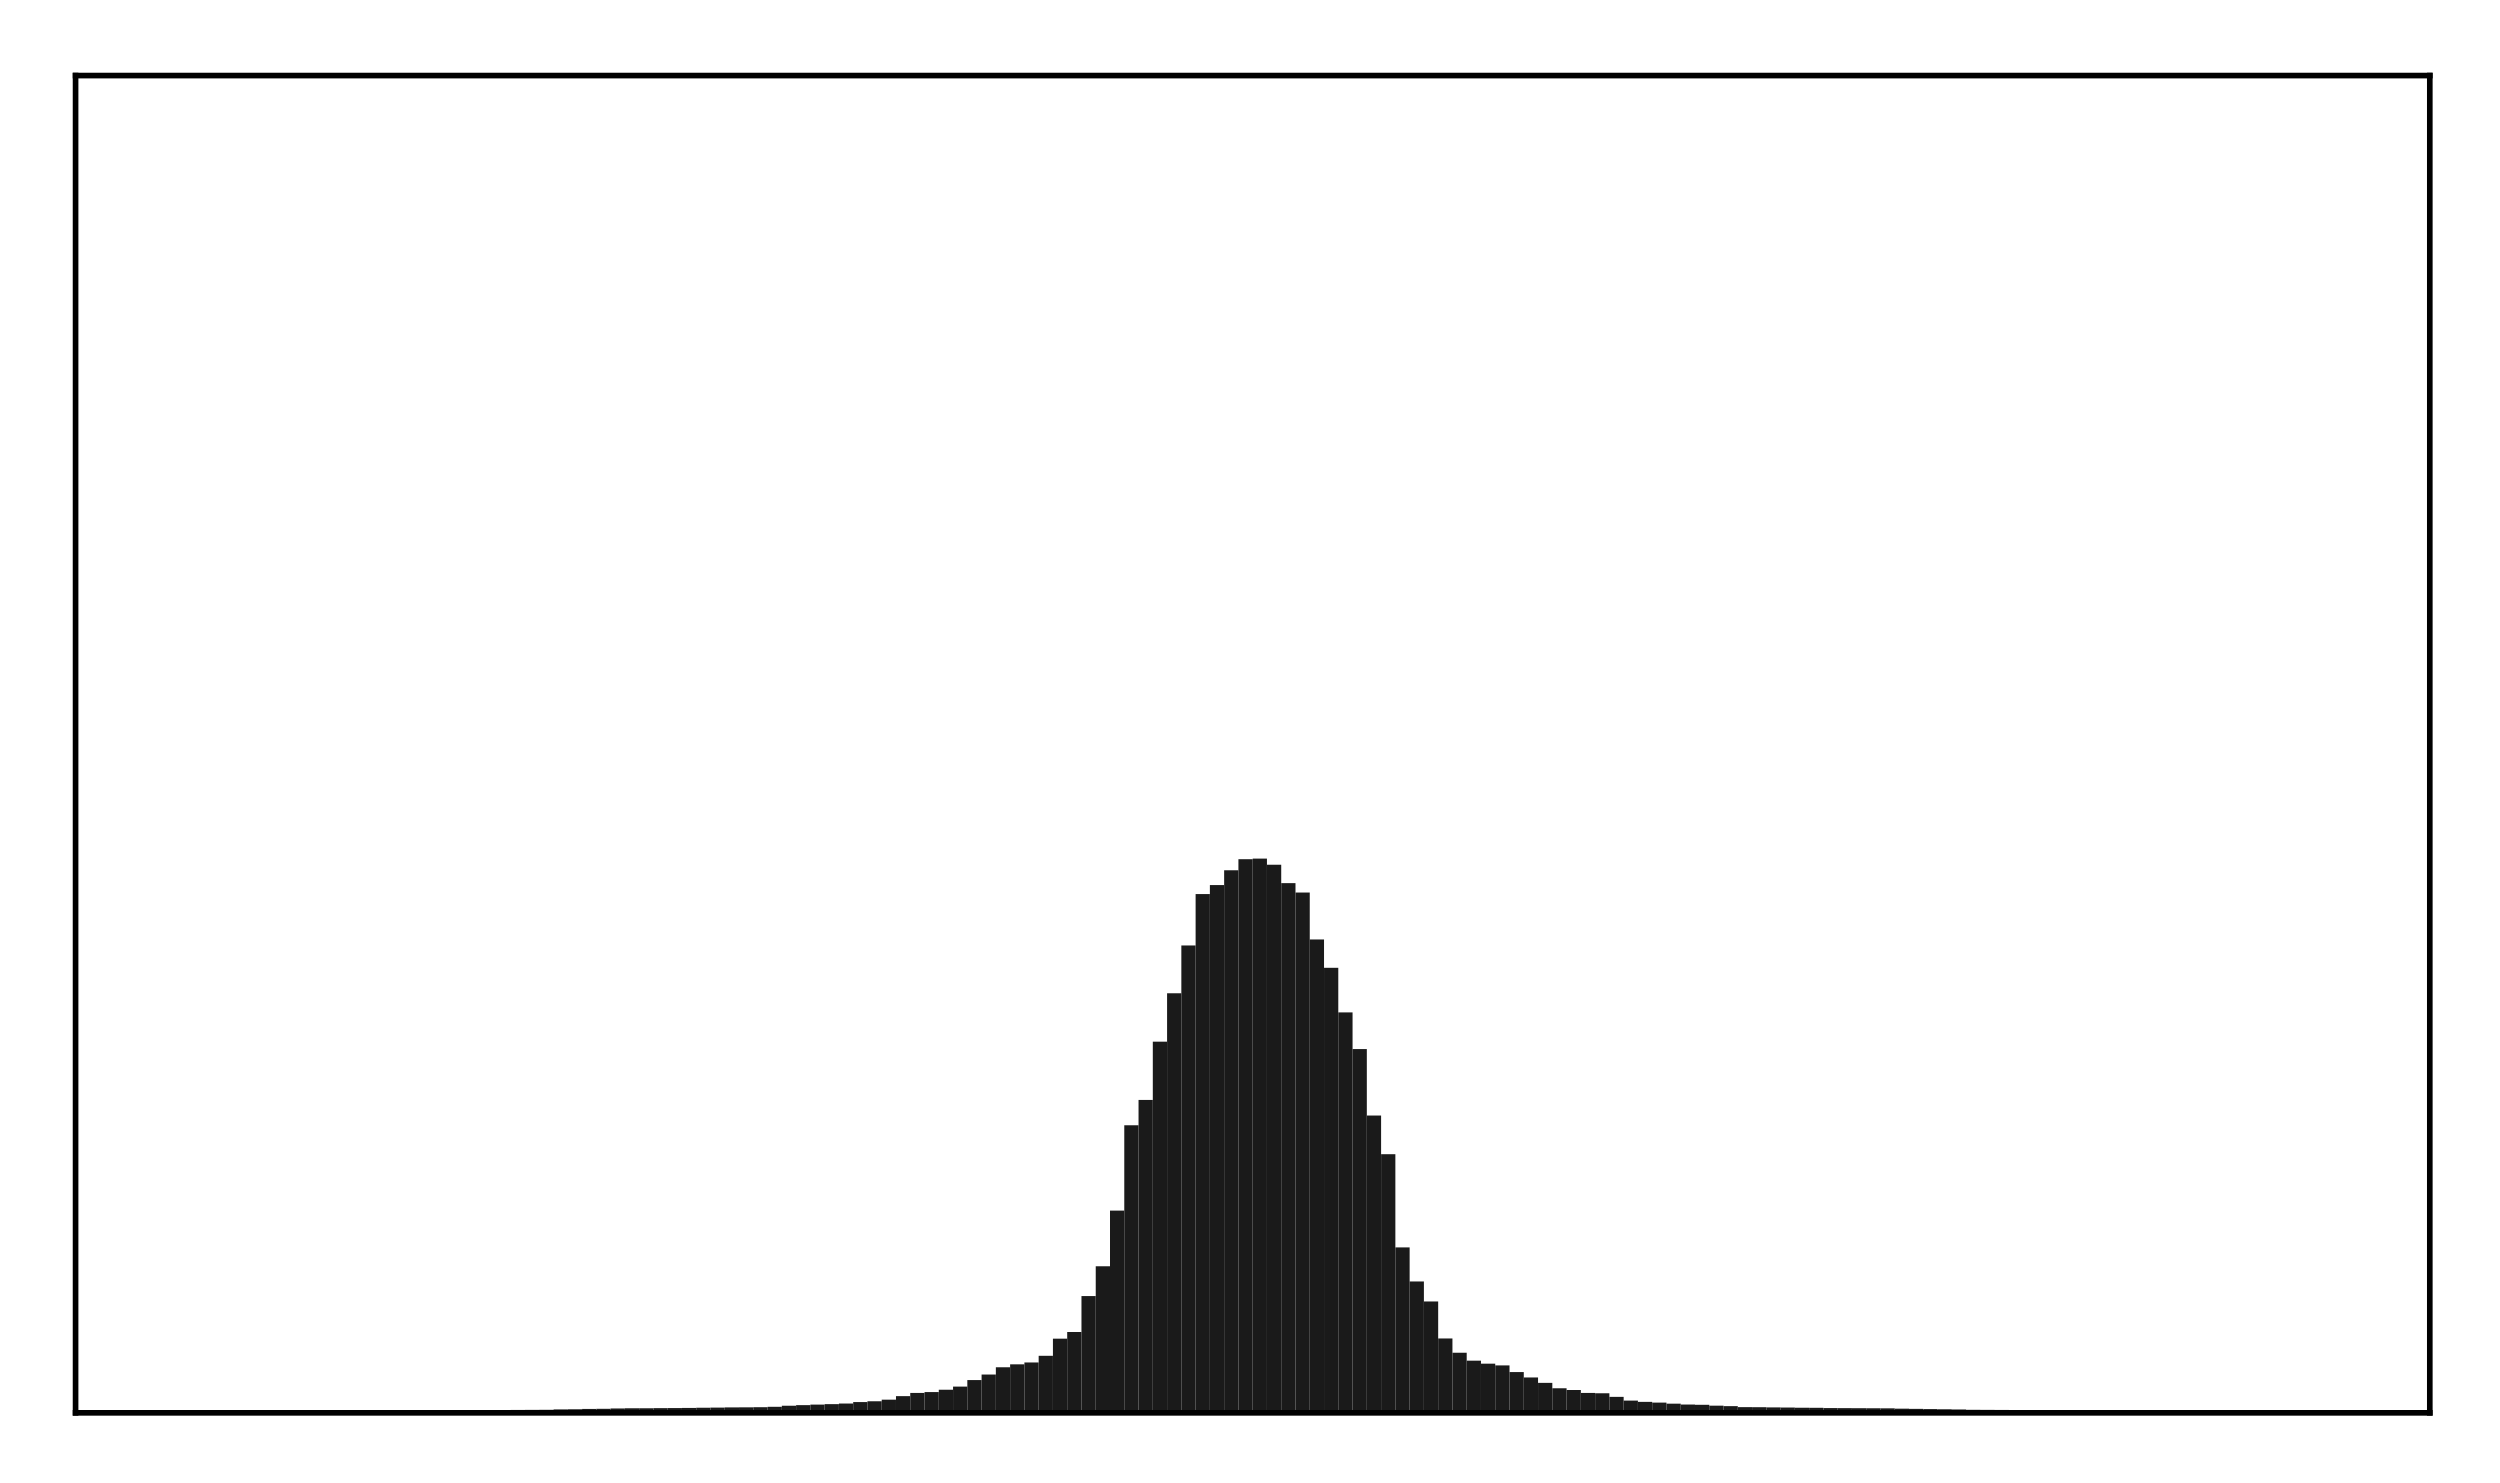 <?xml version="1.0" encoding="utf-8" standalone="no"?>
<!DOCTYPE svg PUBLIC "-//W3C//DTD SVG 1.1//EN"
  "http://www.w3.org/Graphics/SVG/1.1/DTD/svg11.dtd">
<!-- Created with matplotlib (http://matplotlib.org/) -->
<svg height="210pt" version="1.1" viewBox="0 0 354 210" width="354pt" xmlns="http://www.w3.org/2000/svg" xmlns:xlink="http://www.w3.org/1999/xlink">
 <defs>
  <style type="text/css">
*{stroke-linecap:butt;stroke-linejoin:round;}
  </style>
 </defs>
 <g id="figure_1">
  <g id="patch_1">
   <path d="M 0 210.76 
L 354.76 210.76 
L 354.76 0 
L 0 0 
z
" style="fill:#ffffff;"/>
  </g>
  <g id="axes_1">
   <g id="patch_2">
    <path d="M 10.7 200.06 
L 344.06 200.06 
L 344.06 10.7 
L 10.7 10.7 
z
" style="fill:#ffffff;"/>
   </g>
   <g id="patch_3">
    <path clip-path="url(#pf6bdb1e6ca)" d="M 25.853 200.06 
L 27.873 200.06 
L 27.873 199.875 
L 25.853 199.875 
z
" style="fill:#1a1a1a;"/>
   </g>
   <g id="patch_4">
    <path clip-path="url(#pf6bdb1e6ca)" d="M 27.873 200.06 
L 29.893 200.06 
L 29.893 199.873 
L 27.873 199.873 
z
" style="fill:#1a1a1a;"/>
   </g>
   <g id="patch_5">
    <path clip-path="url(#pf6bdb1e6ca)" d="M 29.893 200.06 
L 31.914 200.06 
L 31.914 199.871 
L 29.893 199.871 
z
" style="fill:#1a1a1a;"/>
   </g>
   <g id="patch_6">
    <path clip-path="url(#pf6bdb1e6ca)" d="M 31.914 200.06 
L 33.934 200.06 
L 33.934 199.862 
L 31.914 199.862 
z
" style="fill:#1a1a1a;"/>
   </g>
   <g id="patch_7">
    <path clip-path="url(#pf6bdb1e6ca)" d="M 33.934 200.06 
L 35.955 200.06 
L 35.955 199.858 
L 33.934 199.858 
z
" style="fill:#1a1a1a;"/>
   </g>
   <g id="patch_8">
    <path clip-path="url(#pf6bdb1e6ca)" d="M 35.955 200.06 
L 37.975 200.06 
L 37.975 199.854 
L 35.955 199.854 
z
" style="fill:#1a1a1a;"/>
   </g>
   <g id="patch_9">
    <path clip-path="url(#pf6bdb1e6ca)" d="M 37.975 200.06 
L 39.995 200.06 
L 39.995 199.852 
L 37.975 199.852 
z
" style="fill:#1a1a1a;"/>
   </g>
   <g id="patch_10">
    <path clip-path="url(#pf6bdb1e6ca)" d="M 39.995 200.06 
L 42.016 200.06 
L 42.016 199.845 
L 39.995 199.845 
z
" style="fill:#1a1a1a;"/>
   </g>
   <g id="patch_11">
    <path clip-path="url(#pf6bdb1e6ca)" d="M 42.016 200.06 
L 44.036 200.06 
L 44.036 199.837 
L 42.016 199.837 
z
" style="fill:#1a1a1a;"/>
   </g>
   <g id="patch_12">
    <path clip-path="url(#pf6bdb1e6ca)" d="M 44.036 200.06 
L 46.056 200.06 
L 46.056 199.825 
L 44.036 199.825 
z
" style="fill:#1a1a1a;"/>
   </g>
   <g id="patch_13">
    <path clip-path="url(#pf6bdb1e6ca)" d="M 46.056 200.06 
L 48.077 200.06 
L 48.077 199.817 
L 46.056 199.817 
z
" style="fill:#1a1a1a;"/>
   </g>
   <g id="patch_14">
    <path clip-path="url(#pf6bdb1e6ca)" d="M 48.077 200.06 
L 50.097 200.06 
L 50.097 199.809 
L 48.077 199.809 
z
" style="fill:#1a1a1a;"/>
   </g>
   <g id="patch_15">
    <path clip-path="url(#pf6bdb1e6ca)" d="M 50.097 200.06 
L 52.117 200.06 
L 52.117 199.799 
L 50.097 199.799 
z
" style="fill:#1a1a1a;"/>
   </g>
   <g id="patch_16">
    <path clip-path="url(#pf6bdb1e6ca)" d="M 52.117 200.06 
L 54.138 200.06 
L 54.138 199.782 
L 52.117 199.782 
z
" style="fill:#1a1a1a;"/>
   </g>
   <g id="patch_17">
    <path clip-path="url(#pf6bdb1e6ca)" d="M 54.138 200.06 
L 56.158 200.06 
L 56.158 199.772 
L 54.138 199.772 
z
" style="fill:#1a1a1a;"/>
   </g>
   <g id="patch_18">
    <path clip-path="url(#pf6bdb1e6ca)" d="M 56.158 200.06 
L 58.179 200.06 
L 58.179 199.769 
L 56.158 199.769 
z
" style="fill:#1a1a1a;"/>
   </g>
   <g id="patch_19">
    <path clip-path="url(#pf6bdb1e6ca)" d="M 58.179 200.06 
L 60.199 200.06 
L 60.199 199.763 
L 58.179 199.763 
z
" style="fill:#1a1a1a;"/>
   </g>
   <g id="patch_20">
    <path clip-path="url(#pf6bdb1e6ca)" d="M 60.199 200.06 
L 62.219 200.06 
L 62.219 199.762 
L 60.199 199.762 
z
" style="fill:#1a1a1a;"/>
   </g>
   <g id="patch_21">
    <path clip-path="url(#pf6bdb1e6ca)" d="M 62.219 200.06 
L 64.24 200.06 
L 64.24 199.746 
L 62.219 199.746 
z
" style="fill:#1a1a1a;"/>
   </g>
   <g id="patch_22">
    <path clip-path="url(#pf6bdb1e6ca)" d="M 64.24 200.06 
L 66.26 200.06 
L 66.26 199.726 
L 64.24 199.726 
z
" style="fill:#1a1a1a;"/>
   </g>
   <g id="patch_23">
    <path clip-path="url(#pf6bdb1e6ca)" d="M 66.26 200.06 
L 68.28 200.06 
L 68.28 199.698 
L 66.26 199.698 
z
" style="fill:#1a1a1a;"/>
   </g>
   <g id="patch_24">
    <path clip-path="url(#pf6bdb1e6ca)" d="M 68.28 200.06 
L 70.301 200.06 
L 70.301 199.667 
L 68.28 199.667 
z
" style="fill:#1a1a1a;"/>
   </g>
   <g id="patch_25">
    <path clip-path="url(#pf6bdb1e6ca)" d="M 70.301 200.06 
L 72.321 200.06 
L 72.321 199.652 
L 70.301 199.652 
z
" style="fill:#1a1a1a;"/>
   </g>
   <g id="patch_26">
    <path clip-path="url(#pf6bdb1e6ca)" d="M 72.321 200.06 
L 74.341 200.06 
L 74.341 199.643 
L 72.321 199.643 
z
" style="fill:#1a1a1a;"/>
   </g>
   <g id="patch_27">
    <path clip-path="url(#pf6bdb1e6ca)" d="M 74.341 200.06 
L 76.362 200.06 
L 76.362 199.634 
L 74.341 199.634 
z
" style="fill:#1a1a1a;"/>
   </g>
   <g id="patch_28">
    <path clip-path="url(#pf6bdb1e6ca)" d="M 76.362 200.06 
L 78.382 200.06 
L 78.382 199.626 
L 76.362 199.626 
z
" style="fill:#1a1a1a;"/>
   </g>
   <g id="patch_29">
    <path clip-path="url(#pf6bdb1e6ca)" d="M 78.382 200.06 
L 80.403 200.06 
L 80.403 199.575 
L 78.382 199.575 
z
" style="fill:#1a1a1a;"/>
   </g>
   <g id="patch_30">
    <path clip-path="url(#pf6bdb1e6ca)" d="M 80.403 200.06 
L 82.423 200.06 
L 82.423 199.553 
L 80.403 199.553 
z
" style="fill:#1a1a1a;"/>
   </g>
   <g id="patch_31">
    <path clip-path="url(#pf6bdb1e6ca)" d="M 82.423 200.06 
L 84.443 200.06 
L 84.443 199.504 
L 82.423 199.504 
z
" style="fill:#1a1a1a;"/>
   </g>
   <g id="patch_32">
    <path clip-path="url(#pf6bdb1e6ca)" d="M 84.443 200.06 
L 86.464 200.06 
L 86.464 199.489 
L 84.443 199.489 
z
" style="fill:#1a1a1a;"/>
   </g>
   <g id="patch_33">
    <path clip-path="url(#pf6bdb1e6ca)" d="M 86.464 200.06 
L 88.484 200.06 
L 88.484 199.435 
L 86.464 199.435 
z
" style="fill:#1a1a1a;"/>
   </g>
   <g id="patch_34">
    <path clip-path="url(#pf6bdb1e6ca)" d="M 88.484 200.06 
L 90.504 200.06 
L 90.504 199.415 
L 88.484 199.415 
z
" style="fill:#1a1a1a;"/>
   </g>
   <g id="patch_35">
    <path clip-path="url(#pf6bdb1e6ca)" d="M 90.504 200.06 
L 92.525 200.06 
L 92.525 199.407 
L 90.504 199.407 
z
" style="fill:#1a1a1a;"/>
   </g>
   <g id="patch_36">
    <path clip-path="url(#pf6bdb1e6ca)" d="M 92.525 200.06 
L 94.545 200.06 
L 94.545 199.395 
L 92.525 199.395 
z
" style="fill:#1a1a1a;"/>
   </g>
   <g id="patch_37">
    <path clip-path="url(#pf6bdb1e6ca)" d="M 94.545 200.06 
L 96.565 200.06 
L 96.565 199.383 
L 94.545 199.383 
z
" style="fill:#1a1a1a;"/>
   </g>
   <g id="patch_38">
    <path clip-path="url(#pf6bdb1e6ca)" d="M 96.565 200.06 
L 98.586 200.06 
L 98.586 199.359 
L 96.565 199.359 
z
" style="fill:#1a1a1a;"/>
   </g>
   <g id="patch_39">
    <path clip-path="url(#pf6bdb1e6ca)" d="M 98.586 200.06 
L 100.606 200.06 
L 100.606 199.338 
L 98.586 199.338 
z
" style="fill:#1a1a1a;"/>
   </g>
   <g id="patch_40">
    <path clip-path="url(#pf6bdb1e6ca)" d="M 100.606 200.06 
L 102.627 200.06 
L 102.627 199.317 
L 100.606 199.317 
z
" style="fill:#1a1a1a;"/>
   </g>
   <g id="patch_41">
    <path clip-path="url(#pf6bdb1e6ca)" d="M 102.627 200.06 
L 104.647 200.06 
L 104.647 199.289 
L 102.627 199.289 
z
" style="fill:#1a1a1a;"/>
   </g>
   <g id="patch_42">
    <path clip-path="url(#pf6bdb1e6ca)" d="M 104.647 200.06 
L 106.667 200.06 
L 106.667 199.276 
L 104.647 199.276 
z
" style="fill:#1a1a1a;"/>
   </g>
   <g id="patch_43">
    <path clip-path="url(#pf6bdb1e6ca)" d="M 106.667 200.06 
L 108.688 200.06 
L 108.688 199.258 
L 106.667 199.258 
z
" style="fill:#1a1a1a;"/>
   </g>
   <g id="patch_44">
    <path clip-path="url(#pf6bdb1e6ca)" d="M 108.688 200.06 
L 110.708 200.06 
L 110.708 199.207 
L 108.688 199.207 
z
" style="fill:#1a1a1a;"/>
   </g>
   <g id="patch_45">
    <path clip-path="url(#pf6bdb1e6ca)" d="M 110.708 200.06 
L 112.728 200.06 
L 112.728 199.055 
L 110.708 199.055 
z
" style="fill:#1a1a1a;"/>
   </g>
   <g id="patch_46">
    <path clip-path="url(#pf6bdb1e6ca)" d="M 112.728 200.06 
L 114.749 200.06 
L 114.749 198.965 
L 112.728 198.965 
z
" style="fill:#1a1a1a;"/>
   </g>
   <g id="patch_47">
    <path clip-path="url(#pf6bdb1e6ca)" d="M 114.749 200.06 
L 116.769 200.06 
L 116.769 198.893 
L 114.749 198.893 
z
" style="fill:#1a1a1a;"/>
   </g>
   <g id="patch_48">
    <path clip-path="url(#pf6bdb1e6ca)" d="M 116.769 200.06 
L 118.789 200.06 
L 118.789 198.824 
L 116.769 198.824 
z
" style="fill:#1a1a1a;"/>
   </g>
   <g id="patch_49">
    <path clip-path="url(#pf6bdb1e6ca)" d="M 118.789 200.06 
L 120.81 200.06 
L 120.81 198.743 
L 118.789 198.743 
z
" style="fill:#1a1a1a;"/>
   </g>
   <g id="patch_50">
    <path clip-path="url(#pf6bdb1e6ca)" d="M 120.81 200.06 
L 122.83 200.06 
L 122.83 198.532 
L 120.81 198.532 
z
" style="fill:#1a1a1a;"/>
   </g>
   <g id="patch_51">
    <path clip-path="url(#pf6bdb1e6ca)" d="M 122.83 200.06 
L 124.851 200.06 
L 124.851 198.416 
L 122.83 198.416 
z
" style="fill:#1a1a1a;"/>
   </g>
   <g id="patch_52">
    <path clip-path="url(#pf6bdb1e6ca)" d="M 124.851 200.06 
L 126.871 200.06 
L 126.871 198.189 
L 124.851 198.189 
z
" style="fill:#1a1a1a;"/>
   </g>
   <g id="patch_53">
    <path clip-path="url(#pf6bdb1e6ca)" d="M 126.871 200.06 
L 128.891 200.06 
L 128.891 197.695 
L 126.871 197.695 
z
" style="fill:#1a1a1a;"/>
   </g>
   <g id="patch_54">
    <path clip-path="url(#pf6bdb1e6ca)" d="M 128.891 200.06 
L 130.912 200.06 
L 130.912 197.237 
L 128.891 197.237 
z
" style="fill:#1a1a1a;"/>
   </g>
   <g id="patch_55">
    <path clip-path="url(#pf6bdb1e6ca)" d="M 130.912 200.06 
L 132.932 200.06 
L 132.932 197.113 
L 130.912 197.113 
z
" style="fill:#1a1a1a;"/>
   </g>
   <g id="patch_56">
    <path clip-path="url(#pf6bdb1e6ca)" d="M 132.932 200.06 
L 134.952 200.06 
L 134.952 196.789 
L 132.932 196.789 
z
" style="fill:#1a1a1a;"/>
   </g>
   <g id="patch_57">
    <path clip-path="url(#pf6bdb1e6ca)" d="M 134.952 200.06 
L 136.973 200.06 
L 136.973 196.344 
L 134.952 196.344 
z
" style="fill:#1a1a1a;"/>
   </g>
   <g id="patch_58">
    <path clip-path="url(#pf6bdb1e6ca)" d="M 136.973 200.06 
L 138.993 200.06 
L 138.993 195.42 
L 136.973 195.42 
z
" style="fill:#1a1a1a;"/>
   </g>
   <g id="patch_59">
    <path clip-path="url(#pf6bdb1e6ca)" d="M 138.993 200.06 
L 141.013 200.06 
L 141.013 194.633 
L 138.993 194.633 
z
" style="fill:#1a1a1a;"/>
   </g>
   <g id="patch_60">
    <path clip-path="url(#pf6bdb1e6ca)" d="M 141.013 200.06 
L 143.034 200.06 
L 143.034 193.608 
L 141.013 193.608 
z
" style="fill:#1a1a1a;"/>
   </g>
   <g id="patch_61">
    <path clip-path="url(#pf6bdb1e6ca)" d="M 143.034 200.06 
L 145.054 200.06 
L 145.054 193.185 
L 143.034 193.185 
z
" style="fill:#1a1a1a;"/>
   </g>
   <g id="patch_62">
    <path clip-path="url(#pf6bdb1e6ca)" d="M 145.054 200.06 
L 147.075 200.06 
L 147.075 192.924 
L 145.054 192.924 
z
" style="fill:#1a1a1a;"/>
   </g>
   <g id="patch_63">
    <path clip-path="url(#pf6bdb1e6ca)" d="M 147.075 200.06 
L 149.095 200.06 
L 149.095 191.986 
L 147.075 191.986 
z
" style="fill:#1a1a1a;"/>
   </g>
   <g id="patch_64">
    <path clip-path="url(#pf6bdb1e6ca)" d="M 149.095 200.06 
L 151.115 200.06 
L 151.115 189.553 
L 149.095 189.553 
z
" style="fill:#1a1a1a;"/>
   </g>
   <g id="patch_65">
    <path clip-path="url(#pf6bdb1e6ca)" d="M 151.115 200.06 
L 153.136 200.06 
L 153.136 188.61 
L 151.115 188.61 
z
" style="fill:#1a1a1a;"/>
   </g>
   <g id="patch_66">
    <path clip-path="url(#pf6bdb1e6ca)" d="M 153.136 200.06 
L 155.156 200.06 
L 155.156 183.524 
L 153.136 183.524 
z
" style="fill:#1a1a1a;"/>
   </g>
   <g id="patch_67">
    <path clip-path="url(#pf6bdb1e6ca)" d="M 155.156 200.06 
L 157.176 200.06 
L 157.176 179.306 
L 155.156 179.306 
z
" style="fill:#1a1a1a;"/>
   </g>
   <g id="patch_68">
    <path clip-path="url(#pf6bdb1e6ca)" d="M 157.176 200.06 
L 159.197 200.06 
L 159.197 171.425 
L 157.176 171.425 
z
" style="fill:#1a1a1a;"/>
   </g>
   <g id="patch_69">
    <path clip-path="url(#pf6bdb1e6ca)" d="M 159.197 200.06 
L 161.217 200.06 
L 161.217 159.337 
L 159.197 159.337 
z
" style="fill:#1a1a1a;"/>
   </g>
   <g id="patch_70">
    <path clip-path="url(#pf6bdb1e6ca)" d="M 161.217 200.06 
L 163.237 200.06 
L 163.237 155.755 
L 161.217 155.755 
z
" style="fill:#1a1a1a;"/>
   </g>
   <g id="patch_71">
    <path clip-path="url(#pf6bdb1e6ca)" d="M 163.237 200.06 
L 165.258 200.06 
L 165.258 147.5 
L 163.237 147.5 
z
" style="fill:#1a1a1a;"/>
   </g>
   <g id="patch_72">
    <path clip-path="url(#pf6bdb1e6ca)" d="M 165.258 200.06 
L 167.278 200.06 
L 167.278 140.65 
L 165.258 140.65 
z
" style="fill:#1a1a1a;"/>
   </g>
   <g id="patch_73">
    <path clip-path="url(#pf6bdb1e6ca)" d="M 167.278 200.06 
L 169.299 200.06 
L 169.299 133.877 
L 167.278 133.877 
z
" style="fill:#1a1a1a;"/>
   </g>
   <g id="patch_74">
    <path clip-path="url(#pf6bdb1e6ca)" d="M 169.299 200.06 
L 171.319 200.06 
L 171.319 126.6 
L 169.299 126.6 
z
" style="fill:#1a1a1a;"/>
   </g>
   <g id="patch_75">
    <path clip-path="url(#pf6bdb1e6ca)" d="M 171.319 200.06 
L 173.339 200.06 
L 173.339 125.324 
L 171.319 125.324 
z
" style="fill:#1a1a1a;"/>
   </g>
   <g id="patch_76">
    <path clip-path="url(#pf6bdb1e6ca)" d="M 173.339 200.06 
L 175.36 200.06 
L 175.36 123.234 
L 173.339 123.234 
z
" style="fill:#1a1a1a;"/>
   </g>
   <g id="patch_77">
    <path clip-path="url(#pf6bdb1e6ca)" d="M 175.36 200.06 
L 177.38 200.06 
L 177.38 121.666 
L 175.36 121.666 
z
" style="fill:#1a1a1a;"/>
   </g>
   <g id="patch_78">
    <path clip-path="url(#pf6bdb1e6ca)" d="M 177.38 200.06 
L 179.4 200.06 
L 179.4 121.575 
L 177.38 121.575 
z
" style="fill:#1a1a1a;"/>
   </g>
   <g id="patch_79">
    <path clip-path="url(#pf6bdb1e6ca)" d="M 179.4 200.06 
L 181.421 200.06 
L 181.421 122.448 
L 179.4 122.448 
z
" style="fill:#1a1a1a;"/>
   </g>
   <g id="patch_80">
    <path clip-path="url(#pf6bdb1e6ca)" d="M 181.421 200.06 
L 183.441 200.06 
L 183.441 125.054 
L 181.421 125.054 
z
" style="fill:#1a1a1a;"/>
   </g>
   <g id="patch_81">
    <path clip-path="url(#pf6bdb1e6ca)" d="M 183.441 200.06 
L 185.461 200.06 
L 185.461 126.381 
L 183.441 126.381 
z
" style="fill:#1a1a1a;"/>
   </g>
   <g id="patch_82">
    <path clip-path="url(#pf6bdb1e6ca)" d="M 185.461 200.06 
L 187.482 200.06 
L 187.482 133.026 
L 185.461 133.026 
z
" style="fill:#1a1a1a;"/>
   </g>
   <g id="patch_83">
    <path clip-path="url(#pf6bdb1e6ca)" d="M 187.482 200.06 
L 189.502 200.06 
L 189.502 137.044 
L 187.482 137.044 
z
" style="fill:#1a1a1a;"/>
   </g>
   <g id="patch_84">
    <path clip-path="url(#pf6bdb1e6ca)" d="M 189.502 200.06 
L 191.523 200.06 
L 191.523 143.358 
L 189.502 143.358 
z
" style="fill:#1a1a1a;"/>
   </g>
   <g id="patch_85">
    <path clip-path="url(#pf6bdb1e6ca)" d="M 191.523 200.06 
L 193.543 200.06 
L 193.543 148.55 
L 191.523 148.55 
z
" style="fill:#1a1a1a;"/>
   </g>
   <g id="patch_86">
    <path clip-path="url(#pf6bdb1e6ca)" d="M 193.543 200.06 
L 195.563 200.06 
L 195.563 157.96 
L 193.543 157.96 
z
" style="fill:#1a1a1a;"/>
   </g>
   <g id="patch_87">
    <path clip-path="url(#pf6bdb1e6ca)" d="M 195.563 200.06 
L 197.584 200.06 
L 197.584 163.433 
L 195.563 163.433 
z
" style="fill:#1a1a1a;"/>
   </g>
   <g id="patch_88">
    <path clip-path="url(#pf6bdb1e6ca)" d="M 197.584 200.06 
L 199.604 200.06 
L 199.604 176.631 
L 197.584 176.631 
z
" style="fill:#1a1a1a;"/>
   </g>
   <g id="patch_89">
    <path clip-path="url(#pf6bdb1e6ca)" d="M 199.604 200.06 
L 201.624 200.06 
L 201.624 181.457 
L 199.604 181.457 
z
" style="fill:#1a1a1a;"/>
   </g>
   <g id="patch_90">
    <path clip-path="url(#pf6bdb1e6ca)" d="M 201.624 200.06 
L 203.645 200.06 
L 203.645 184.288 
L 201.624 184.288 
z
" style="fill:#1a1a1a;"/>
   </g>
   <g id="patch_91">
    <path clip-path="url(#pf6bdb1e6ca)" d="M 203.645 200.06 
L 205.665 200.06 
L 205.665 189.529 
L 203.645 189.529 
z
" style="fill:#1a1a1a;"/>
   </g>
   <g id="patch_92">
    <path clip-path="url(#pf6bdb1e6ca)" d="M 205.665 200.06 
L 207.685 200.06 
L 207.685 191.544 
L 205.665 191.544 
z
" style="fill:#1a1a1a;"/>
   </g>
   <g id="patch_93">
    <path clip-path="url(#pf6bdb1e6ca)" d="M 207.685 200.06 
L 209.706 200.06 
L 209.706 192.672 
L 207.685 192.672 
z
" style="fill:#1a1a1a;"/>
   </g>
   <g id="patch_94">
    <path clip-path="url(#pf6bdb1e6ca)" d="M 209.706 200.06 
L 211.726 200.06 
L 211.726 193.1 
L 209.706 193.1 
z
" style="fill:#1a1a1a;"/>
   </g>
   <g id="patch_95">
    <path clip-path="url(#pf6bdb1e6ca)" d="M 211.726 200.06 
L 213.747 200.06 
L 213.747 193.343 
L 211.726 193.343 
z
" style="fill:#1a1a1a;"/>
   </g>
   <g id="patch_96">
    <path clip-path="url(#pf6bdb1e6ca)" d="M 213.747 200.06 
L 215.767 200.06 
L 215.767 194.285 
L 213.747 194.285 
z
" style="fill:#1a1a1a;"/>
   </g>
   <g id="patch_97">
    <path clip-path="url(#pf6bdb1e6ca)" d="M 215.767 200.06 
L 217.787 200.06 
L 217.787 195.046 
L 215.767 195.046 
z
" style="fill:#1a1a1a;"/>
   </g>
   <g id="patch_98">
    <path clip-path="url(#pf6bdb1e6ca)" d="M 217.787 200.06 
L 219.808 200.06 
L 219.808 195.811 
L 217.787 195.811 
z
" style="fill:#1a1a1a;"/>
   </g>
   <g id="patch_99">
    <path clip-path="url(#pf6bdb1e6ca)" d="M 219.808 200.06 
L 221.828 200.06 
L 221.828 196.581 
L 219.808 196.581 
z
" style="fill:#1a1a1a;"/>
   </g>
   <g id="patch_100">
    <path clip-path="url(#pf6bdb1e6ca)" d="M 221.828 200.06 
L 223.848 200.06 
L 223.848 196.827 
L 221.828 196.827 
z
" style="fill:#1a1a1a;"/>
   </g>
   <g id="patch_101">
    <path clip-path="url(#pf6bdb1e6ca)" d="M 223.848 200.06 
L 225.869 200.06 
L 225.869 197.235 
L 223.848 197.235 
z
" style="fill:#1a1a1a;"/>
   </g>
   <g id="patch_102">
    <path clip-path="url(#pf6bdb1e6ca)" d="M 225.869 200.06 
L 227.889 200.06 
L 227.889 197.282 
L 225.869 197.282 
z
" style="fill:#1a1a1a;"/>
   </g>
   <g id="patch_103">
    <path clip-path="url(#pf6bdb1e6ca)" d="M 227.889 200.06 
L 229.909 200.06 
L 229.909 197.798 
L 227.889 197.798 
z
" style="fill:#1a1a1a;"/>
   </g>
   <g id="patch_104">
    <path clip-path="url(#pf6bdb1e6ca)" d="M 229.909 200.06 
L 231.93 200.06 
L 231.93 198.322 
L 229.909 198.322 
z
" style="fill:#1a1a1a;"/>
   </g>
   <g id="patch_105">
    <path clip-path="url(#pf6bdb1e6ca)" d="M 231.93 200.06 
L 233.95 200.06 
L 233.95 198.507 
L 231.93 198.507 
z
" style="fill:#1a1a1a;"/>
   </g>
   <g id="patch_106">
    <path clip-path="url(#pf6bdb1e6ca)" d="M 233.95 200.06 
L 235.971 200.06 
L 235.971 198.604 
L 233.95 198.604 
z
" style="fill:#1a1a1a;"/>
   </g>
   <g id="patch_107">
    <path clip-path="url(#pf6bdb1e6ca)" d="M 235.971 200.06 
L 237.991 200.06 
L 237.991 198.759 
L 235.971 198.759 
z
" style="fill:#1a1a1a;"/>
   </g>
   <g id="patch_108">
    <path clip-path="url(#pf6bdb1e6ca)" d="M 237.991 200.06 
L 240.011 200.06 
L 240.011 198.878 
L 237.991 198.878 
z
" style="fill:#1a1a1a;"/>
   </g>
   <g id="patch_109">
    <path clip-path="url(#pf6bdb1e6ca)" d="M 240.011 200.06 
L 242.032 200.06 
L 242.032 198.92 
L 240.011 198.92 
z
" style="fill:#1a1a1a;"/>
   </g>
   <g id="patch_110">
    <path clip-path="url(#pf6bdb1e6ca)" d="M 242.032 200.06 
L 244.052 200.06 
L 244.052 199.046 
L 242.032 199.046 
z
" style="fill:#1a1a1a;"/>
   </g>
   <g id="patch_111">
    <path clip-path="url(#pf6bdb1e6ca)" d="M 244.052 200.06 
L 246.072 200.06 
L 246.072 199.109 
L 244.052 199.109 
z
" style="fill:#1a1a1a;"/>
   </g>
   <g id="patch_112">
    <path clip-path="url(#pf6bdb1e6ca)" d="M 246.072 200.06 
L 248.093 200.06 
L 248.093 199.254 
L 246.072 199.254 
z
" style="fill:#1a1a1a;"/>
   </g>
   <g id="patch_113">
    <path clip-path="url(#pf6bdb1e6ca)" d="M 248.093 200.06 
L 250.113 200.06 
L 250.113 199.261 
L 248.093 199.261 
z
" style="fill:#1a1a1a;"/>
   </g>
   <g id="patch_114">
    <path clip-path="url(#pf6bdb1e6ca)" d="M 250.113 200.06 
L 252.133 200.06 
L 252.133 199.288 
L 250.113 199.288 
z
" style="fill:#1a1a1a;"/>
   </g>
   <g id="patch_115">
    <path clip-path="url(#pf6bdb1e6ca)" d="M 252.133 200.06 
L 254.154 200.06 
L 254.154 199.302 
L 252.133 199.302 
z
" style="fill:#1a1a1a;"/>
   </g>
   <g id="patch_116">
    <path clip-path="url(#pf6bdb1e6ca)" d="M 254.154 200.06 
L 256.174 200.06 
L 256.174 199.337 
L 254.154 199.337 
z
" style="fill:#1a1a1a;"/>
   </g>
   <g id="patch_117">
    <path clip-path="url(#pf6bdb1e6ca)" d="M 256.174 200.06 
L 258.195 200.06 
L 258.195 199.341 
L 256.174 199.341 
z
" style="fill:#1a1a1a;"/>
   </g>
   <g id="patch_118">
    <path clip-path="url(#pf6bdb1e6ca)" d="M 258.195 200.06 
L 260.215 200.06 
L 260.215 199.378 
L 258.195 199.378 
z
" style="fill:#1a1a1a;"/>
   </g>
   <g id="patch_119">
    <path clip-path="url(#pf6bdb1e6ca)" d="M 260.215 200.06 
L 262.235 200.06 
L 262.235 199.389 
L 260.215 199.389 
z
" style="fill:#1a1a1a;"/>
   </g>
   <g id="patch_120">
    <path clip-path="url(#pf6bdb1e6ca)" d="M 262.235 200.06 
L 264.256 200.06 
L 264.256 199.403 
L 262.235 199.403 
z
" style="fill:#1a1a1a;"/>
   </g>
   <g id="patch_121">
    <path clip-path="url(#pf6bdb1e6ca)" d="M 264.256 200.06 
L 266.276 200.06 
L 266.276 199.413 
L 264.256 199.413 
z
" style="fill:#1a1a1a;"/>
   </g>
   <g id="patch_122">
    <path clip-path="url(#pf6bdb1e6ca)" d="M 266.276 200.06 
L 268.296 200.06 
L 268.296 199.422 
L 266.276 199.422 
z
" style="fill:#1a1a1a;"/>
   </g>
   <g id="patch_123">
    <path clip-path="url(#pf6bdb1e6ca)" d="M 268.296 200.06 
L 270.317 200.06 
L 270.317 199.464 
L 268.296 199.464 
z
" style="fill:#1a1a1a;"/>
   </g>
   <g id="patch_124">
    <path clip-path="url(#pf6bdb1e6ca)" d="M 270.317 200.06 
L 272.337 200.06 
L 272.337 199.493 
L 270.317 199.493 
z
" style="fill:#1a1a1a;"/>
   </g>
   <g id="patch_125">
    <path clip-path="url(#pf6bdb1e6ca)" d="M 272.337 200.06 
L 274.357 200.06 
L 274.357 199.524 
L 272.337 199.524 
z
" style="fill:#1a1a1a;"/>
   </g>
   <g id="patch_126">
    <path clip-path="url(#pf6bdb1e6ca)" d="M 274.357 200.06 
L 276.378 200.06 
L 276.378 199.556 
L 274.357 199.556 
z
" style="fill:#1a1a1a;"/>
   </g>
   <g id="patch_127">
    <path clip-path="url(#pf6bdb1e6ca)" d="M 276.378 200.06 
L 278.398 200.06 
L 278.398 199.579 
L 276.378 199.579 
z
" style="fill:#1a1a1a;"/>
   </g>
   <g id="patch_128">
    <path clip-path="url(#pf6bdb1e6ca)" d="M 278.398 200.06 
L 280.419 200.06 
L 280.419 199.629 
L 278.398 199.629 
z
" style="fill:#1a1a1a;"/>
   </g>
   <g id="patch_129">
    <path clip-path="url(#pf6bdb1e6ca)" d="M 280.419 200.06 
L 282.439 200.06 
L 282.439 199.638 
L 280.419 199.638 
z
" style="fill:#1a1a1a;"/>
   </g>
   <g id="patch_130">
    <path clip-path="url(#pf6bdb1e6ca)" d="M 282.439 200.06 
L 284.459 200.06 
L 284.459 199.646 
L 282.439 199.646 
z
" style="fill:#1a1a1a;"/>
   </g>
   <g id="patch_131">
    <path clip-path="url(#pf6bdb1e6ca)" d="M 284.459 200.06 
L 286.48 200.06 
L 286.48 199.665 
L 284.459 199.665 
z
" style="fill:#1a1a1a;"/>
   </g>
   <g id="patch_132">
    <path clip-path="url(#pf6bdb1e6ca)" d="M 286.48 200.06 
L 288.5 200.06 
L 288.5 199.691 
L 286.48 199.691 
z
" style="fill:#1a1a1a;"/>
   </g>
   <g id="patch_133">
    <path clip-path="url(#pf6bdb1e6ca)" d="M 288.5 200.06 
L 290.52 200.06 
L 290.52 199.71 
L 288.5 199.71 
z
" style="fill:#1a1a1a;"/>
   </g>
   <g id="patch_134">
    <path clip-path="url(#pf6bdb1e6ca)" d="M 290.52 200.06 
L 292.541 200.06 
L 292.541 199.736 
L 290.52 199.736 
z
" style="fill:#1a1a1a;"/>
   </g>
   <g id="patch_135">
    <path clip-path="url(#pf6bdb1e6ca)" d="M 292.541 200.06 
L 294.561 200.06 
L 294.561 199.75 
L 292.541 199.75 
z
" style="fill:#1a1a1a;"/>
   </g>
   <g id="patch_136">
    <path clip-path="url(#pf6bdb1e6ca)" d="M 294.561 200.06 
L 296.581 200.06 
L 296.581 199.763 
L 294.561 199.763 
z
" style="fill:#1a1a1a;"/>
   </g>
   <g id="patch_137">
    <path clip-path="url(#pf6bdb1e6ca)" d="M 296.581 200.06 
L 298.602 200.06 
L 298.602 199.764 
L 296.581 199.764 
z
" style="fill:#1a1a1a;"/>
   </g>
   <g id="patch_138">
    <path clip-path="url(#pf6bdb1e6ca)" d="M 298.602 200.06 
L 300.622 200.06 
L 300.622 199.77 
L 298.602 199.77 
z
" style="fill:#1a1a1a;"/>
   </g>
   <g id="patch_139">
    <path clip-path="url(#pf6bdb1e6ca)" d="M 300.622 200.06 
L 302.643 200.06 
L 302.643 199.779 
L 300.622 199.779 
z
" style="fill:#1a1a1a;"/>
   </g>
   <g id="patch_140">
    <path clip-path="url(#pf6bdb1e6ca)" d="M 302.643 200.06 
L 304.663 200.06 
L 304.663 199.783 
L 302.643 199.783 
z
" style="fill:#1a1a1a;"/>
   </g>
   <g id="patch_141">
    <path clip-path="url(#pf6bdb1e6ca)" d="M 304.663 200.06 
L 306.683 200.06 
L 306.683 199.8 
L 304.663 199.8 
z
" style="fill:#1a1a1a;"/>
   </g>
   <g id="patch_142">
    <path clip-path="url(#pf6bdb1e6ca)" d="M 306.683 200.06 
L 308.704 200.06 
L 308.704 199.812 
L 306.683 199.812 
z
" style="fill:#1a1a1a;"/>
   </g>
   <g id="patch_143">
    <path clip-path="url(#pf6bdb1e6ca)" d="M 308.704 200.06 
L 310.724 200.06 
L 310.724 199.819 
L 308.704 199.819 
z
" style="fill:#1a1a1a;"/>
   </g>
   <g id="patch_144">
    <path clip-path="url(#pf6bdb1e6ca)" d="M 310.724 200.06 
L 312.744 200.06 
L 312.744 199.827 
L 310.724 199.827 
z
" style="fill:#1a1a1a;"/>
   </g>
   <g id="patch_145">
    <path clip-path="url(#pf6bdb1e6ca)" d="M 312.744 200.06 
L 314.765 200.06 
L 314.765 199.842 
L 312.744 199.842 
z
" style="fill:#1a1a1a;"/>
   </g>
   <g id="patch_146">
    <path clip-path="url(#pf6bdb1e6ca)" d="M 314.765 200.06 
L 316.785 200.06 
L 316.785 199.849 
L 314.765 199.849 
z
" style="fill:#1a1a1a;"/>
   </g>
   <g id="patch_147">
    <path clip-path="url(#pf6bdb1e6ca)" d="M 316.785 200.06 
L 318.805 200.06 
L 318.805 199.853 
L 316.785 199.853 
z
" style="fill:#1a1a1a;"/>
   </g>
   <g id="patch_148">
    <path clip-path="url(#pf6bdb1e6ca)" d="M 318.805 200.06 
L 320.826 200.06 
L 320.826 199.854 
L 318.805 199.854 
z
" style="fill:#1a1a1a;"/>
   </g>
   <g id="patch_149">
    <path clip-path="url(#pf6bdb1e6ca)" d="M 320.826 200.06 
L 322.846 200.06 
L 322.846 199.862 
L 320.826 199.862 
z
" style="fill:#1a1a1a;"/>
   </g>
   <g id="patch_150">
    <path clip-path="url(#pf6bdb1e6ca)" d="M 322.846 200.06 
L 324.867 200.06 
L 324.867 199.866 
L 322.846 199.866 
z
" style="fill:#1a1a1a;"/>
   </g>
   <g id="patch_151">
    <path clip-path="url(#pf6bdb1e6ca)" d="M 324.867 200.06 
L 326.887 200.06 
L 326.887 199.873 
L 324.867 199.873 
z
" style="fill:#1a1a1a;"/>
   </g>
   <g id="patch_152">
    <path clip-path="url(#pf6bdb1e6ca)" d="M 326.887 200.06 
L 328.907 200.06 
L 328.907 199.873 
L 326.887 199.873 
z
" style="fill:#1a1a1a;"/>
   </g>
   <g id="matplotlib.axis_1"/>
   <g id="matplotlib.axis_2"/>
   <g id="patch_153">
    <path d="M 10.7 200.06 
L 10.7 10.7 
" style="fill:none;stroke:#000000;stroke-linecap:square;stroke-linejoin:miter;stroke-width:0.8;"/>
   </g>
   <g id="patch_154">
    <path d="M 344.06 200.06 
L 344.06 10.7 
" style="fill:none;stroke:#000000;stroke-linecap:square;stroke-linejoin:miter;stroke-width:0.8;"/>
   </g>
   <g id="patch_155">
    <path d="M 10.7 200.06 
L 344.06 200.06 
" style="fill:none;stroke:#000000;stroke-linecap:square;stroke-linejoin:miter;stroke-width:0.8;"/>
   </g>
   <g id="patch_156">
    <path d="M 10.7 10.7 
L 344.06 10.7 
" style="fill:none;stroke:#000000;stroke-linecap:square;stroke-linejoin:miter;stroke-width:0.8;"/>
   </g>
  </g>
 </g>
 <defs>
  <clipPath id="pf6bdb1e6ca">
   <rect height="189.36" width="333.36" x="10.7" y="10.7"/>
  </clipPath>
 </defs>
</svg>
